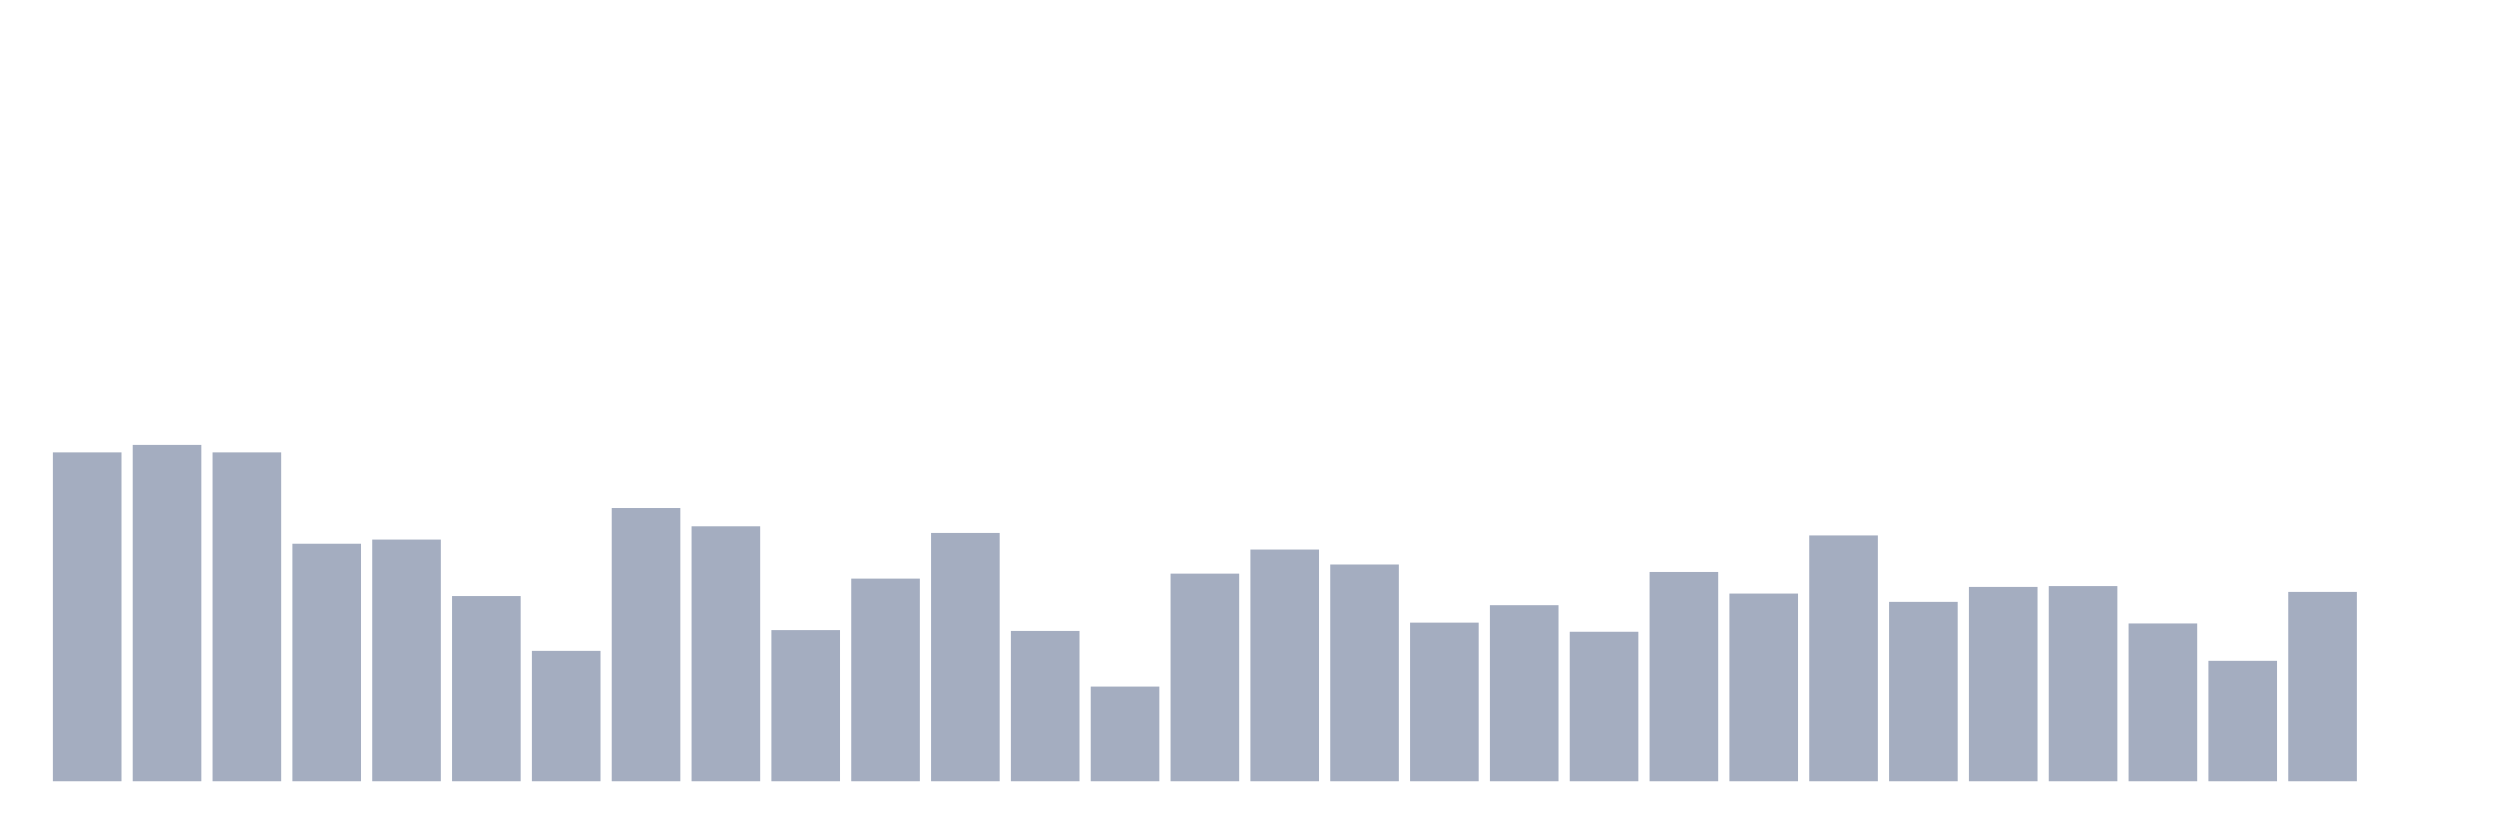 <svg xmlns="http://www.w3.org/2000/svg" viewBox="0 0 480 160"><g transform="translate(10,10)"><rect class="bar" x="0.153" width="13.175" y="76.856" height="63.144" fill="rgb(164,173,192)"></rect><rect class="bar" x="15.482" width="13.175" y="75.421" height="64.579" fill="rgb(164,173,192)"></rect><rect class="bar" x="30.81" width="13.175" y="76.856" height="63.144" fill="rgb(164,173,192)"></rect><rect class="bar" x="46.138" width="13.175" y="94.396" height="45.604" fill="rgb(164,173,192)"></rect><rect class="bar" x="61.466" width="13.175" y="93.599" height="46.401" fill="rgb(164,173,192)"></rect><rect class="bar" x="76.794" width="13.175" y="104.442" height="35.558" fill="rgb(164,173,192)"></rect><rect class="bar" x="92.123" width="13.175" y="114.966" height="25.034" fill="rgb(164,173,192)"></rect><rect class="bar" x="107.451" width="13.175" y="87.54" height="52.46" fill="rgb(164,173,192)"></rect><rect class="bar" x="122.779" width="13.175" y="91.048" height="48.952" fill="rgb(164,173,192)"></rect><rect class="bar" x="138.107" width="13.175" y="110.979" height="29.021" fill="rgb(164,173,192)"></rect><rect class="bar" x="153.436" width="13.175" y="101.093" height="38.907" fill="rgb(164,173,192)"></rect><rect class="bar" x="168.764" width="13.175" y="92.323" height="47.677" fill="rgb(164,173,192)"></rect><rect class="bar" x="184.092" width="13.175" y="111.139" height="28.861" fill="rgb(164,173,192)"></rect><rect class="bar" x="199.42" width="13.175" y="121.822" height="18.178" fill="rgb(164,173,192)"></rect><rect class="bar" x="214.748" width="13.175" y="100.137" height="39.863" fill="rgb(164,173,192)"></rect><rect class="bar" x="230.077" width="13.175" y="95.513" height="44.487" fill="rgb(164,173,192)"></rect><rect class="bar" x="245.405" width="13.175" y="98.383" height="41.617" fill="rgb(164,173,192)"></rect><rect class="bar" x="260.733" width="13.175" y="109.544" height="30.456" fill="rgb(164,173,192)"></rect><rect class="bar" x="276.061" width="13.175" y="106.196" height="33.804" fill="rgb(164,173,192)"></rect><rect class="bar" x="291.39" width="13.175" y="111.298" height="28.702" fill="rgb(164,173,192)"></rect><rect class="bar" x="306.718" width="13.175" y="99.818" height="40.182" fill="rgb(164,173,192)"></rect><rect class="bar" x="322.046" width="13.175" y="103.964" height="36.036" fill="rgb(164,173,192)"></rect><rect class="bar" x="337.374" width="13.175" y="92.802" height="47.198" fill="rgb(164,173,192)"></rect><rect class="bar" x="352.702" width="13.175" y="105.558" height="34.442" fill="rgb(164,173,192)"></rect><rect class="bar" x="368.031" width="13.175" y="102.688" height="37.312" fill="rgb(164,173,192)"></rect><rect class="bar" x="383.359" width="13.175" y="102.528" height="37.472" fill="rgb(164,173,192)"></rect><rect class="bar" x="398.687" width="13.175" y="109.704" height="30.296" fill="rgb(164,173,192)"></rect><rect class="bar" x="414.015" width="13.175" y="116.879" height="23.121" fill="rgb(164,173,192)"></rect><rect class="bar" x="429.344" width="13.175" y="103.645" height="36.355" fill="rgb(164,173,192)"></rect><rect class="bar" x="444.672" width="13.175" y="140" height="0" fill="rgb(164,173,192)"></rect></g></svg>